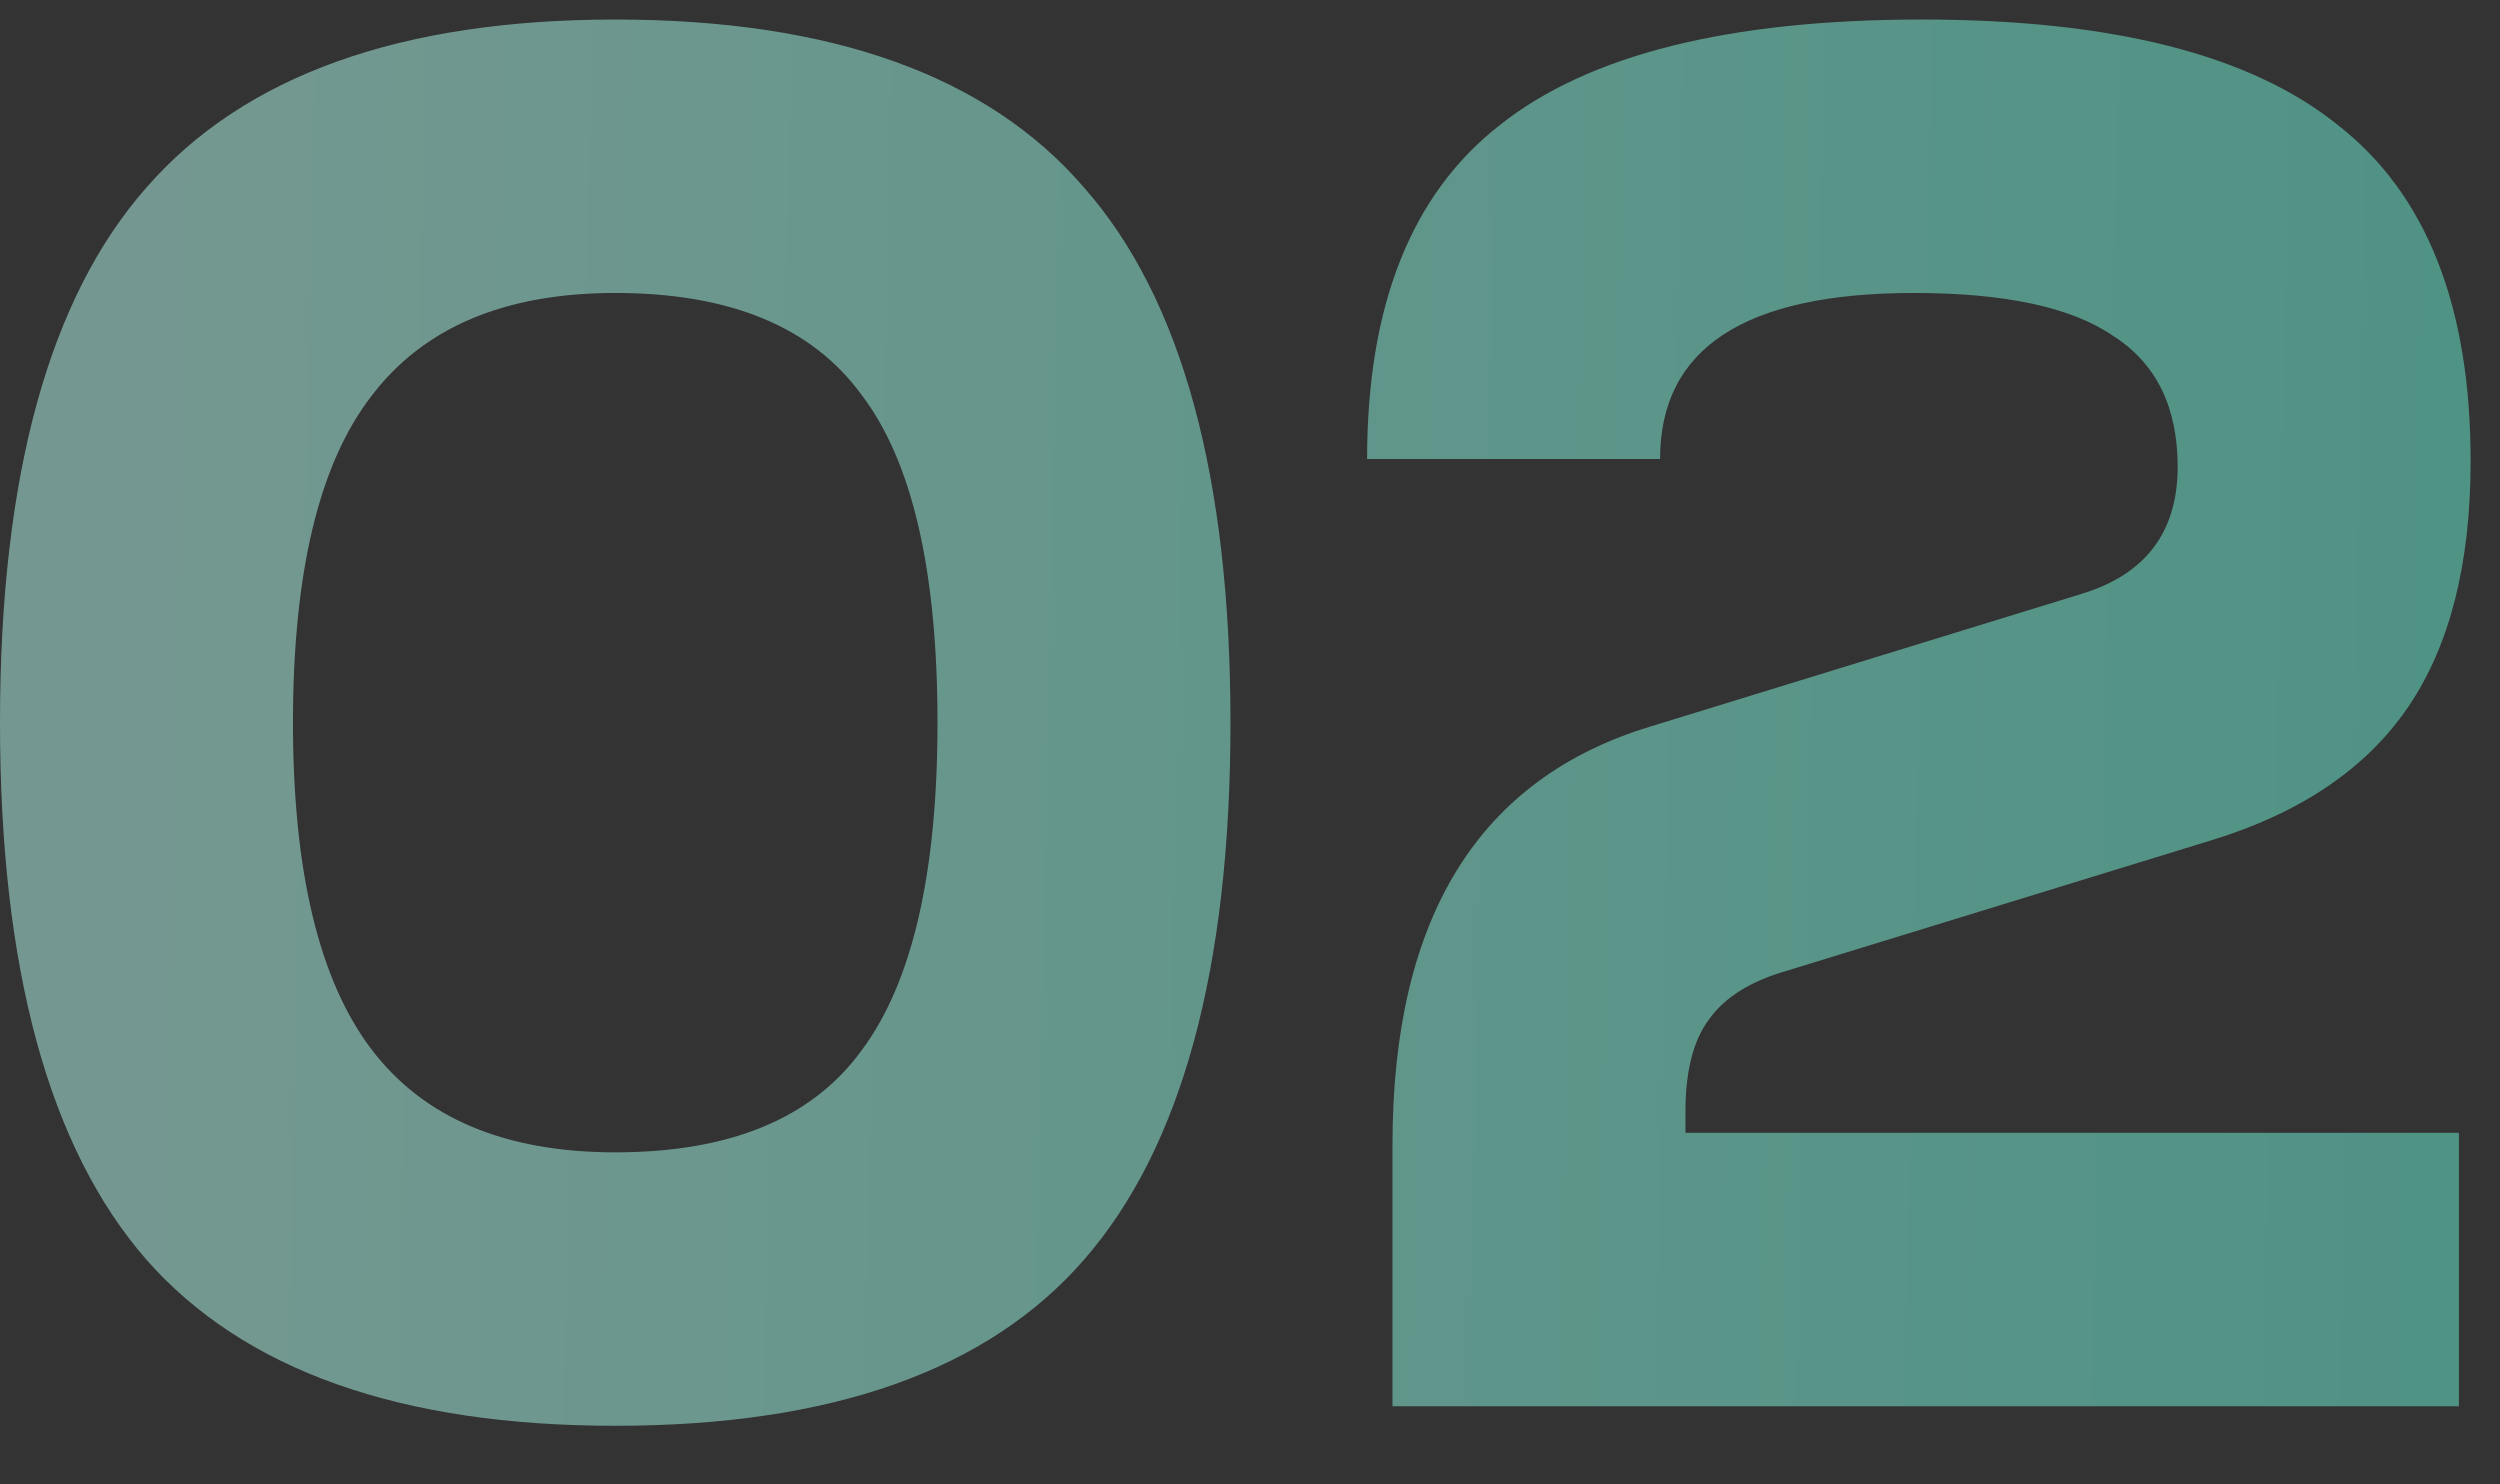 <svg width="32" height="19" viewBox="0 0 32 19" fill="none" xmlns="http://www.w3.org/2000/svg">
<rect x="0" y="0" width="32" height="19" fill="#333333" stroke="none"/>
<path d="M7.875 0.25C10.642 0.25 12.642 0.967 13.875 2.4C15.125 3.817 15.75 6.1 15.75 9.25C15.75 12.4 15.125 14.692 13.875 16.125C12.642 17.542 10.642 18.25 7.875 18.25C5.125 18.25 3.125 17.542 1.875 16.125C0.625 14.692 7.07805e-08 12.4 7.07805e-08 9.25C7.07805e-08 6.1 0.625 3.817 1.875 2.4C3.125 0.967 5.125 0.25 7.875 0.25ZM3.75 9.25C3.75 11.15 4.083 12.542 4.75 13.425C5.417 14.308 6.458 14.75 7.875 14.75C9.342 14.75 10.392 14.317 11.025 13.45C11.675 12.583 12 11.183 12 9.25C12 7.3 11.675 5.9 11.025 5.05C10.392 4.183 9.342 3.75 7.875 3.75C6.458 3.75 5.417 4.192 4.75 5.075C4.083 5.942 3.75 7.333 3.75 9.25ZM24.599 0.25C27.032 0.25 28.807 0.7 29.924 1.6C31.057 2.483 31.624 3.917 31.624 5.9C31.624 7.217 31.357 8.267 30.824 9.05C30.291 9.833 29.457 10.4 28.324 10.75L22.874 12.425C22.407 12.558 22.074 12.767 21.874 13.05C21.674 13.317 21.574 13.708 21.574 14.225V14.5H31.474V18H17.824V14.65C17.824 11.75 18.924 9.967 21.124 9.3L26.649 7.6C27.466 7.35 27.874 6.808 27.874 5.975C27.874 5.208 27.599 4.65 27.049 4.3C26.516 3.933 25.666 3.75 24.499 3.75C22.332 3.75 21.249 4.458 21.249 5.875H17.499C17.499 3.908 18.066 2.483 19.199 1.6C20.332 0.7 22.132 0.25 24.599 0.25Z" fill="url(#paint0_linear_22_6454)" fill-opacity="0.5"/>
<defs>
<linearGradient id="paint0_linear_22_6454" x1="2.218" y1="11.754" x2="55.921" y2="12.843" gradientUnits="userSpaceOnUse">
<stop stop-color="#B5FEEF"/>
<stop offset="1" stop-color="#2EECC5"/>
</linearGradient>
</defs>
</svg>
